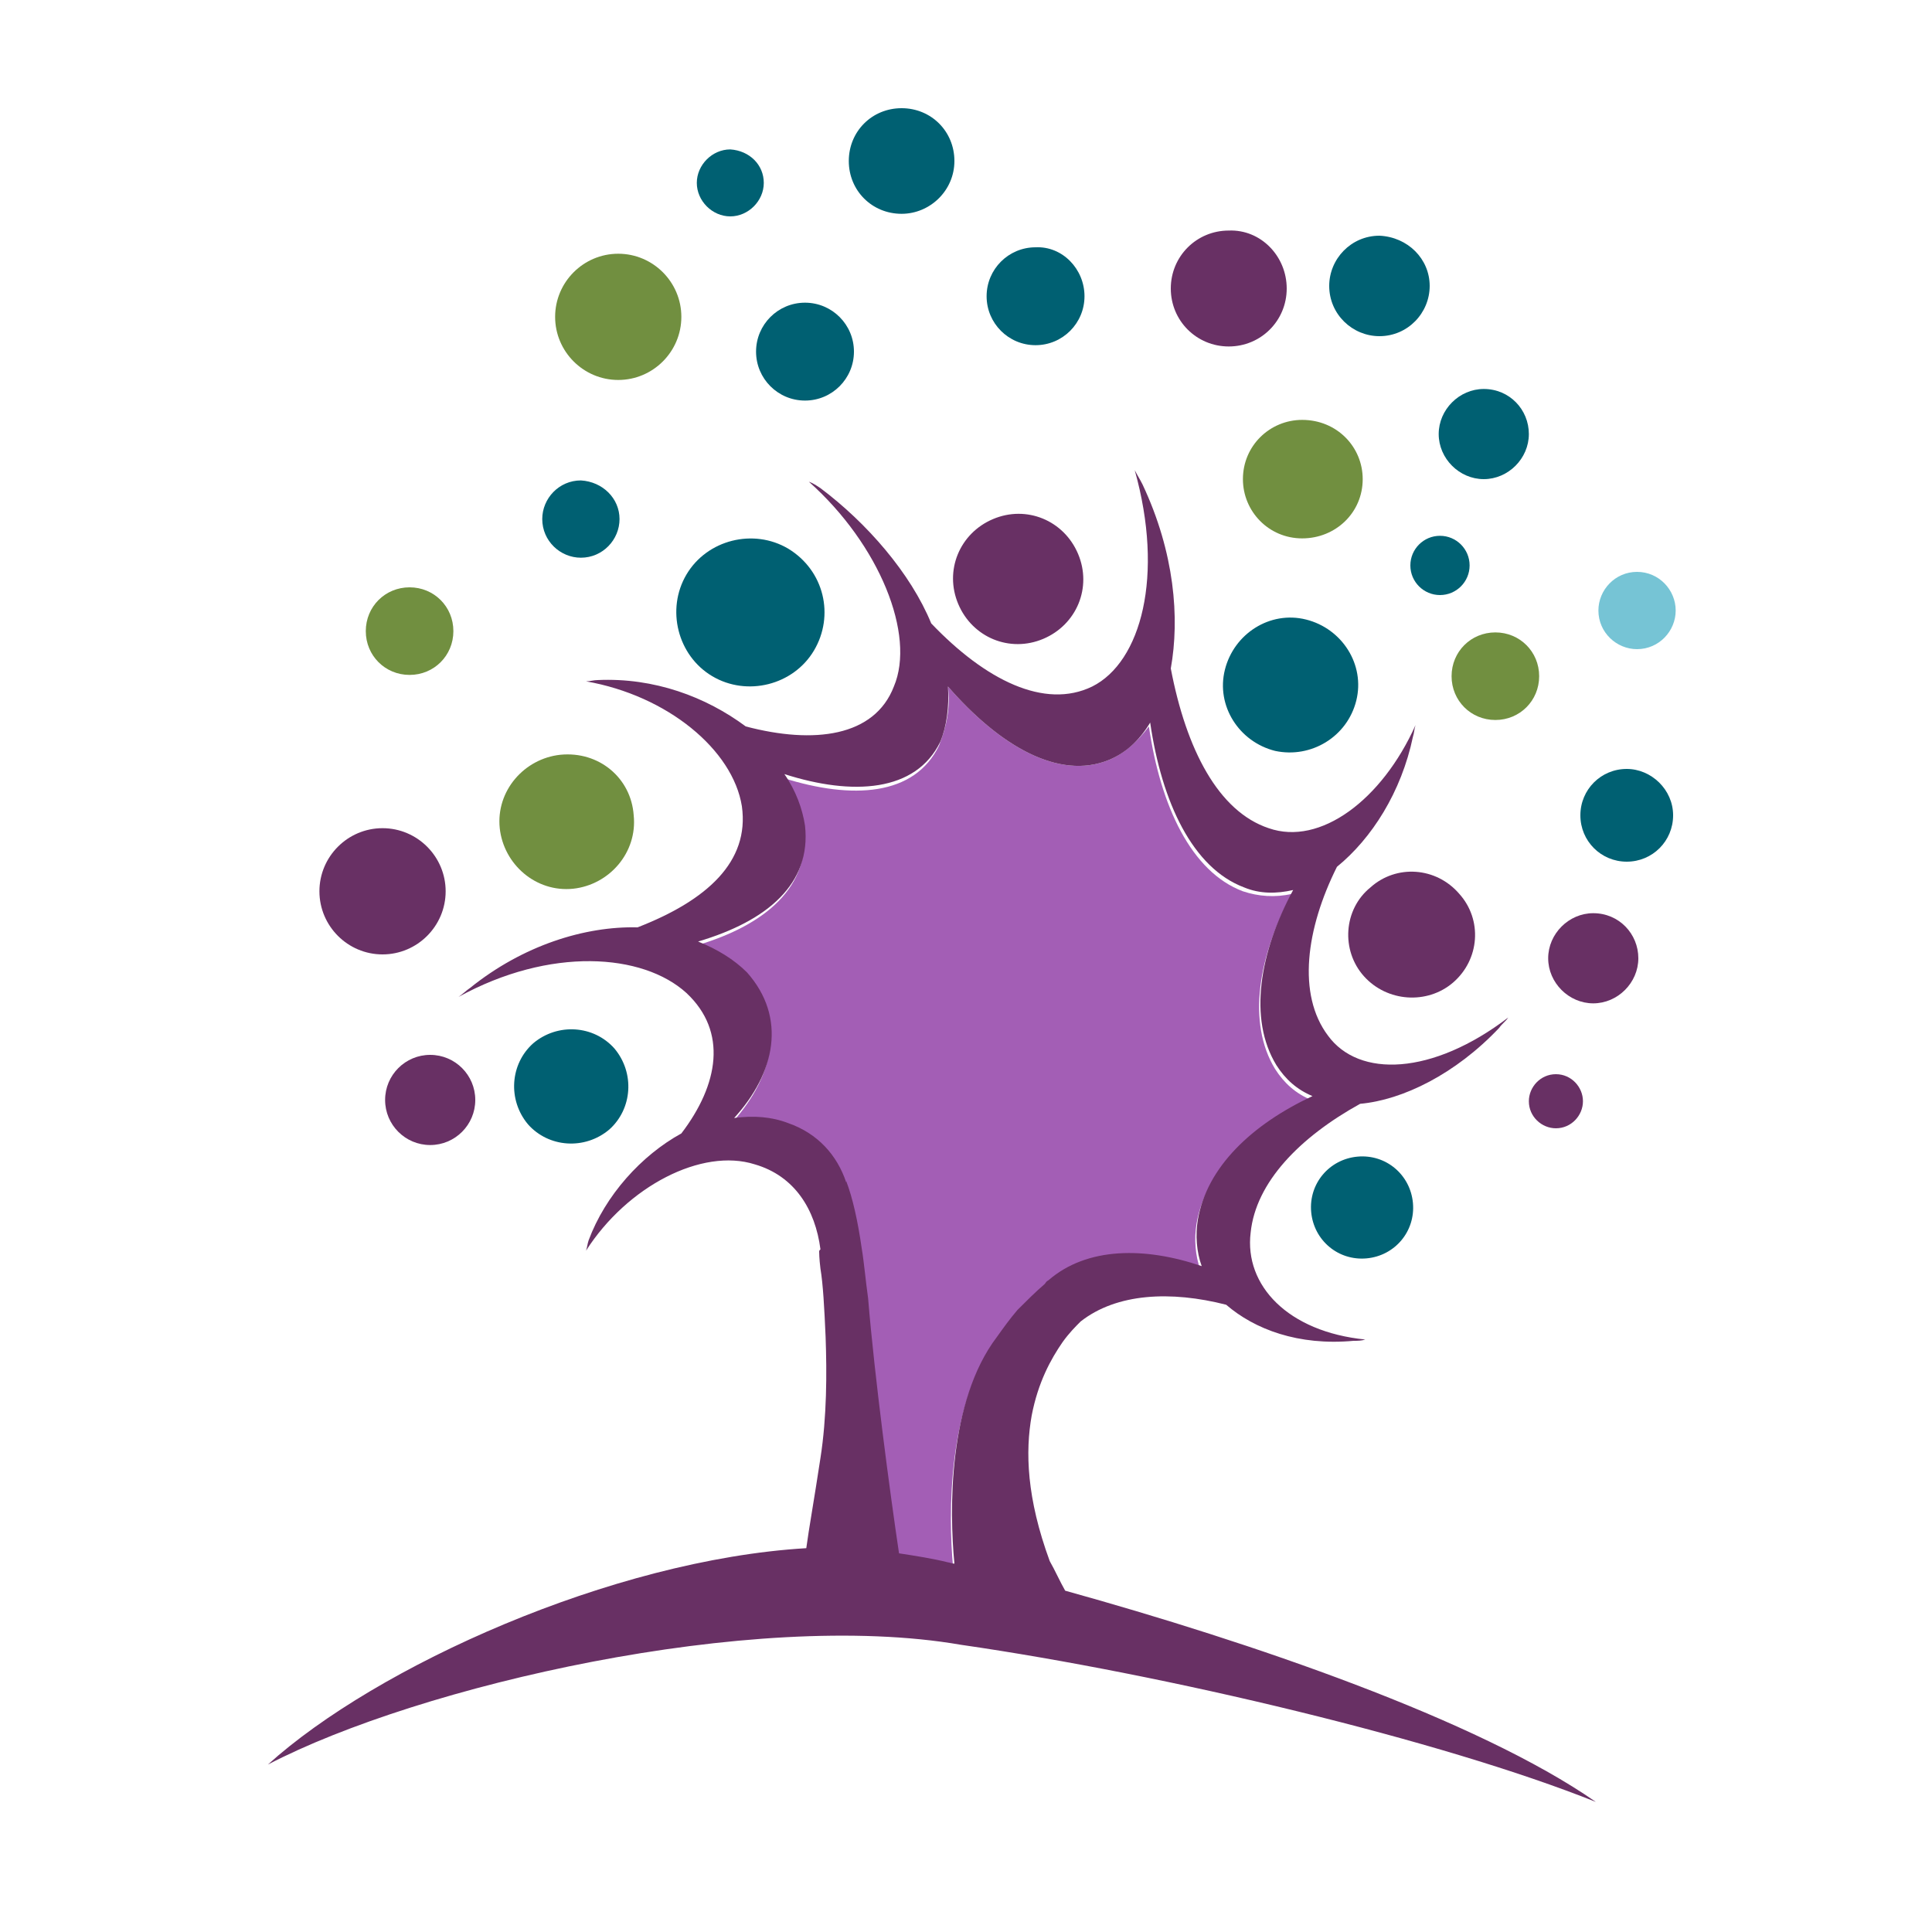 <?xml version="1.0" encoding="utf-8"?>
<!-- Generator: Adobe Illustrator 18.1.0, SVG Export Plug-In . SVG Version: 6.00 Build 0)  -->
<svg version="1.0" id="Layer_1" xmlns="http://www.w3.org/2000/svg" xmlns:xlink="http://www.w3.org/1999/xlink" x="0px" y="0px"
	 viewBox="0 0 150 150" enable-background="new 0 0 150 150" xml:space="preserve">
<g>
	<path fill-rule="evenodd" clip-rule="evenodd" fill="#006072" d="M63.2,50.5c-1.6,2.7-5.2,3.6-7.9,2c-2.7-1.6-3.6-5.2-2-7.9
		c1.6-2.7,5.2-3.6,7.9-2C64,44.3,64.8,47.8,63.2,50.5z"/>
	<path fill-rule="evenodd" clip-rule="evenodd" fill="#006072" d="M101.8,94.1c-0.2-2.2,1.4-4.1,3.6-4.3c2.2-0.2,4.1,1.4,4.3,3.6
		c0.2,2.2-1.4,4.1-3.6,4.3C103.9,97.9,102,96.3,101.8,94.1z"/>
	<path fill-rule="evenodd" clip-rule="evenodd" fill="#683064" d="M105.9,75.8c-1.8-2-1.6-5.2,0.5-6.9c2-1.8,5.1-1.6,6.9,0.5
		c1.8,2,1.6,5.1-0.5,6.9C110.8,78,107.7,77.8,105.9,75.8z"/>
	<path fill-rule="evenodd" clip-rule="evenodd" fill="#006072" d="M99,58.3c-2.8-0.7-4.6-3.5-3.9-6.3c0.7-2.8,3.5-4.6,6.3-3.9
		c2.8,0.7,4.6,3.5,3.9,6.3C104.6,57.2,101.8,58.9,99,58.3z"/>
	<path fill-rule="evenodd" clip-rule="evenodd" fill="#683064" d="M81,49.6c-2.6,1.1-5.5-0.1-6.6-2.7c-1.1-2.6,0.1-5.5,2.7-6.6
		c2.6-1.1,5.5,0.1,6.6,2.7C84.8,45.6,83.6,48.5,81,49.6z"/>
	<path fill-rule="evenodd" clip-rule="evenodd" fill="#718F40" d="M49.2,63.3c0.3,2.9-1.9,5.4-4.7,5.7c-2.9,0.3-5.4-1.9-5.7-4.7
		c-0.3-2.9,1.9-5.4,4.7-5.7C46.5,58.3,49,60.4,49.2,63.3z"/>
	<path fill-rule="evenodd" clip-rule="evenodd" fill="#006072" d="M47.7,81.4c1.6,1.9,1.4,4.7-0.4,6.3c-1.9,1.6-4.7,1.4-6.3-0.4
		c-1.6-1.9-1.4-4.7,0.4-6.3C43.3,79.4,46.1,79.6,47.7,81.4z"/>
	<g id="XMLID_4_">
		<g>
			<path fill="#A35EB5" d="M73.6,53.3c4,4.6,8.6,7.3,12.5,5.7c1.2-0.5,2.2-1.4,3.1-2.6c0.9,6.2,3.3,11.3,7.3,12.8
				c1.2,0.4,2.5,0.5,3.8,0.2c-2.6,4.8-3.5,10-1.3,13.6c0.7,1.1,1.6,1.9,2.8,2.4c-4.7,2.2-8.2,5.5-8.9,9.6c-0.2,1.2-0.1,2.5,0.3,3.6
				c-4.4-1.5-8.9-1.5-11.9,1.1c-0.1,0.1-0.2,0.2-0.3,0.3c-0.8,0.6-1.5,1.3-2.1,2c-0.6,0.6-1.1,1.3-1.6,2.1c-3.7,5-3.7,13.4-3.3,17.6
				c-0.2,0-0.4-0.1-0.5-0.1c-1.2-0.3-2.5-0.6-3.8-0.7c-0.7-4.6-1.9-13.6-2.4-19.8c-0.2-1.4-0.3-2.7-0.5-3.9
				c-0.3-2.1-0.7-3.9-1.2-5.2c0,0,0,0.1,0,0.1c-0.8-2-2.3-3.7-4.5-4.6c-1.3-0.4-2.7-0.6-4.2-0.4c3.2-3.6,4.1-7.8,1-11.3
				c-1-1-2.3-1.9-3.8-2.4c5.4-1.6,8.8-4.6,8.3-9c-0.2-1.4-0.7-2.7-1.6-4c5.4,1.7,10.2,1.4,12.1-2.5C73.5,56.4,73.8,54.9,73.6,53.3z"
				/>
			<path fill="#683064" d="M72.3,48.4c4.2,4.4,8.8,6.7,12.5,4.9c3.8-1.9,5.6-8.6,3.3-16.8c0.2,0.4,0.4,0.7,0.6,1.1
				c2.5,5.3,2.9,10.4,2.2,14.3c1.2,6.3,3.7,11.1,7.6,12.4c4,1.4,8.8-2.2,11.4-8c-0.1,0.3-0.1,0.6-0.2,0.9c-0.9,4.3-3.2,7.9-5.9,10.1
				c-2.4,4.8-3.1,9.9-0.7,13.1c2.4,3.3,8.1,3.1,14-1.4c-0.2,0.3-0.5,0.5-0.7,0.8c-3.4,3.6-7.5,5.6-10.8,5.9c-4.7,2.6-8.1,6.1-8.5,10
				c-0.5,4.1,2.9,7.7,8.9,8.3c-0.3,0.1-0.6,0.1-0.9,0.1c-4.3,0.4-7.7-0.9-9.9-2.8c-4.3-1.1-8.5-0.9-11.3,1.3
				c-0.4,0.4-0.9,0.9-1.4,1.6c-0.9,1.3-1.9,3.1-2.4,5.7c-0.5,2.8-0.4,6.4,1.4,11.3c0.4,0.7,0.8,1.6,1.2,2.3c14.4,4,32,10,41.2,16.4
				c-12-4.8-33.4-9.9-49.3-12.2c-16.2-2.8-42.1,3.2-53.8,9.3c8.4-7.6,26.7-15.9,41.8-16.8c0.2-1.5,0.6-3.7,1.1-7
				c0.5-3.2,0.5-6.6,0.4-9.4c-0.1-2.3-0.2-4.1-0.4-5.3c-0.1-0.8-0.1-1.3-0.1-1.3c0-0.1,0-0.1,0.1-0.2c-0.4-3.1-2-5.7-5.1-6.6
				c-4.1-1.3-9.9,1.7-13.1,6.7c0.1-0.3,0.1-0.5,0.2-0.8c1.3-3.5,4.1-6.6,7.2-8.3c2.9-3.8,3.6-7.9,0.4-10.9
				c-3.4-3.1-10.6-3.6-17.7,0.3c0.3-0.2,0.6-0.5,0.9-0.7c4.1-3.3,8.9-4.8,13-4.7c5.4-2.1,8.7-5.1,8.1-9.4c-0.7-4.4-5.8-8.6-12.1-9.7
				c0.3,0,0.6-0.1,0.9-0.1c4.4-0.2,8.4,1.3,11.5,3.6c5.3,1.4,10,0.8,11.5-3.1c1.7-4-1.1-11-6.6-15.9c0.3,0.1,0.6,0.3,0.9,0.5
				C67.3,40.6,70.7,44.5,72.3,48.4z M86.1,59c-3.9,1.6-8.5-1.1-12.5-5.7c0.1,1.6-0.1,3.1-0.6,4.3c-1.9,3.9-6.8,4.2-12.1,2.5
				c0.9,1.3,1.4,2.7,1.6,4c0.5,4.5-2.9,7.4-8.3,9c1.5,0.6,2.8,1.4,3.8,2.4c3.1,3.5,2.2,7.8-1,11.3c1.5-0.2,2.9-0.1,4.2,0.4
				c2.3,0.8,3.8,2.5,4.5,4.6c0,0,0-0.1,0-0.1c0.5,1.3,0.9,3.1,1.2,5.2c0.2,1.2,0.3,2.5,0.5,3.9c0.5,6.1,1.7,15.1,2.4,19.8
				c1.3,0.2,2.6,0.4,3.8,0.7c0.1,0,0.3,0.1,0.5,0.1c-0.4-4.1-0.5-12.6,3.3-17.6c0.5-0.7,1-1.4,1.6-2.1c0.7-0.7,1.4-1.4,2.1-2
				c0.1-0.1,0.1-0.2,0.3-0.3c3-2.6,7.5-2.6,11.9-1.1c-0.4-1.1-0.5-2.4-0.3-3.6c0.7-4.1,4.2-7.4,8.9-9.6c-1.2-0.5-2.1-1.3-2.8-2.4
				c-2.2-3.6-1.3-8.8,1.3-13.6c-1.3,0.3-2.6,0.3-3.8-0.2c-4-1.5-6.4-6.6-7.3-12.8C88.4,57.6,87.3,58.5,86.1,59z"/>
		</g>
	</g>
	<circle fill-rule="evenodd" clip-rule="evenodd" fill="#683064" cx="33.4" cy="85.4" r="3.5"/>
	<path fill-rule="evenodd" clip-rule="evenodd" fill="#683064" d="M34.6,69.2c0,2.7-2.2,4.9-4.9,4.9c-2.7,0-4.9-2.2-4.9-4.9
		c0-2.7,2.2-4.9,4.9-4.9C32.4,64.3,34.6,66.5,34.6,69.2z"/>
	<path fill-rule="evenodd" clip-rule="evenodd" fill="#718F40" d="M105.8,37.2c0,2.6-2.1,4.6-4.7,4.6c-2.6,0-4.6-2.1-4.6-4.6
		c0-2.6,2.1-4.6,4.6-4.6C103.8,32.6,105.8,34.7,105.8,37.2z"/>
	<path fill-rule="evenodd" clip-rule="evenodd" fill="#683064" d="M127.2,74.4c0,1.9-1.6,3.5-3.5,3.5c-1.9,0-3.5-1.6-3.5-3.5
		c0-1.9,1.6-3.5,3.5-3.5C125.7,70.9,127.2,72.5,127.2,74.4z"/>
	<path fill-rule="evenodd" clip-rule="evenodd" fill="#718F40" d="M119.5,52.5c0,1.9-1.5,3.4-3.4,3.4c-1.9,0-3.4-1.5-3.4-3.4
		c0-1.9,1.5-3.4,3.4-3.4C118,49.1,119.5,50.6,119.5,52.5z"/>
	<path fill-rule="evenodd" clip-rule="evenodd" fill="#718F40" d="M35.2,49c0,1.9-1.5,3.4-3.4,3.4c-1.9,0-3.4-1.5-3.4-3.4
		c0-1.9,1.5-3.4,3.4-3.4C33.7,45.6,35.2,47.1,35.2,49z"/>
	<path fill-rule="evenodd" clip-rule="evenodd" fill="#683064" d="M122.9,85.5c0,1.1-0.9,2.1-2.1,2.1c-1.1,0-2.1-0.9-2.1-2.1
		c0-1.1,0.9-2.1,2.1-2.1C122,83.4,122.9,84.4,122.9,85.5z"/>
	<path fill-rule="evenodd" clip-rule="evenodd" fill="#683064" d="M99.9,22.4c0,2.5-2,4.5-4.5,4.5c-2.5,0-4.5-2-4.5-4.5
		c0-2.5,2-4.5,4.5-4.5C97.9,17.8,99.9,19.9,99.9,22.4z"/>
	<path fill-rule="evenodd" clip-rule="evenodd" fill="#006072" d="M66.3,27.3c0,2.1-1.7,3.8-3.8,3.8c-2.1,0-3.8-1.7-3.8-3.8
		c0-2.1,1.7-3.8,3.8-3.8C64.6,23.5,66.3,25.2,66.3,27.3z"/>
	<path fill-rule="evenodd" clip-rule="evenodd" fill="#006072" d="M48.1,40.3c0,1.6-1.3,3-3,3c-1.6,0-3-1.3-3-3c0-1.6,1.3-3,3-3
		C46.8,37.4,48.1,38.7,48.1,40.3z"/>
	<path fill-rule="evenodd" clip-rule="evenodd" fill="#718F40" d="M52.9,24.6c0,2.7-2.2,4.9-4.9,4.9s-4.9-2.2-4.9-4.9
		c0-2.7,2.2-4.9,4.9-4.9S52.9,21.9,52.9,24.6z"/>
	<path fill-rule="evenodd" clip-rule="evenodd" fill="#006072" d="M84.2,23c0,2.1-1.7,3.8-3.8,3.8c-2.1,0-3.8-1.7-3.8-3.8
		c0-2.1,1.7-3.8,3.8-3.8C82.5,19.1,84.2,20.9,84.2,23z"/>
	<path fill-rule="evenodd" clip-rule="evenodd" fill="#006072" d="M59.3,14.2c0,1.4-1.2,2.6-2.6,2.6c-1.4,0-2.6-1.2-2.6-2.6
		c0-1.4,1.2-2.6,2.6-2.6C58.2,11.7,59.3,12.8,59.3,14.2z"/>
	<path fill-rule="evenodd" clip-rule="evenodd" fill="#006072" d="M74.1,12.5c0,2.3-1.9,4.1-4.1,4.1c-2.3,0-4.1-1.8-4.1-4.1
		c0-2.3,1.8-4.1,4.1-4.1C72.3,8.4,74.1,10.2,74.1,12.5z"/>
	<path fill-rule="evenodd" clip-rule="evenodd" fill="#006072" d="M118.7,33.7c0,1.9-1.6,3.5-3.5,3.5c-1.9,0-3.5-1.6-3.5-3.5
		c0-1.9,1.6-3.5,3.5-3.5C117.2,30.2,118.7,31.8,118.7,33.7z"/>
	<circle fill-rule="evenodd" clip-rule="evenodd" fill="#006072" cx="111.8" cy="43.9" r="2.3"/>
	<path fill-rule="evenodd" clip-rule="evenodd" fill="#006072" d="M111,22.2c0,2.1-1.7,3.9-3.9,3.9c-2.1,0-3.9-1.7-3.9-3.9
		c0-2.1,1.7-3.9,3.9-3.9C109.3,18.4,111,20.1,111,22.2z"/>
	<path fill-rule="evenodd" clip-rule="evenodd" fill="#006072" d="M129.9,63.3c0,2-1.6,3.6-3.6,3.6c-2,0-3.6-1.6-3.6-3.6
		c0-2,1.6-3.6,3.6-3.6C128.2,59.7,129.9,61.3,129.9,63.3z"/>
	<path fill-rule="evenodd" clip-rule="evenodd" fill="#76C4D5" d="M130.1,47.4c0,1.6-1.3,3-3,3c-1.6,0-3-1.3-3-3c0-1.6,1.3-3,3-3
		C128.8,44.4,130.1,45.8,130.1,47.4z"/>
</g>
</svg>
